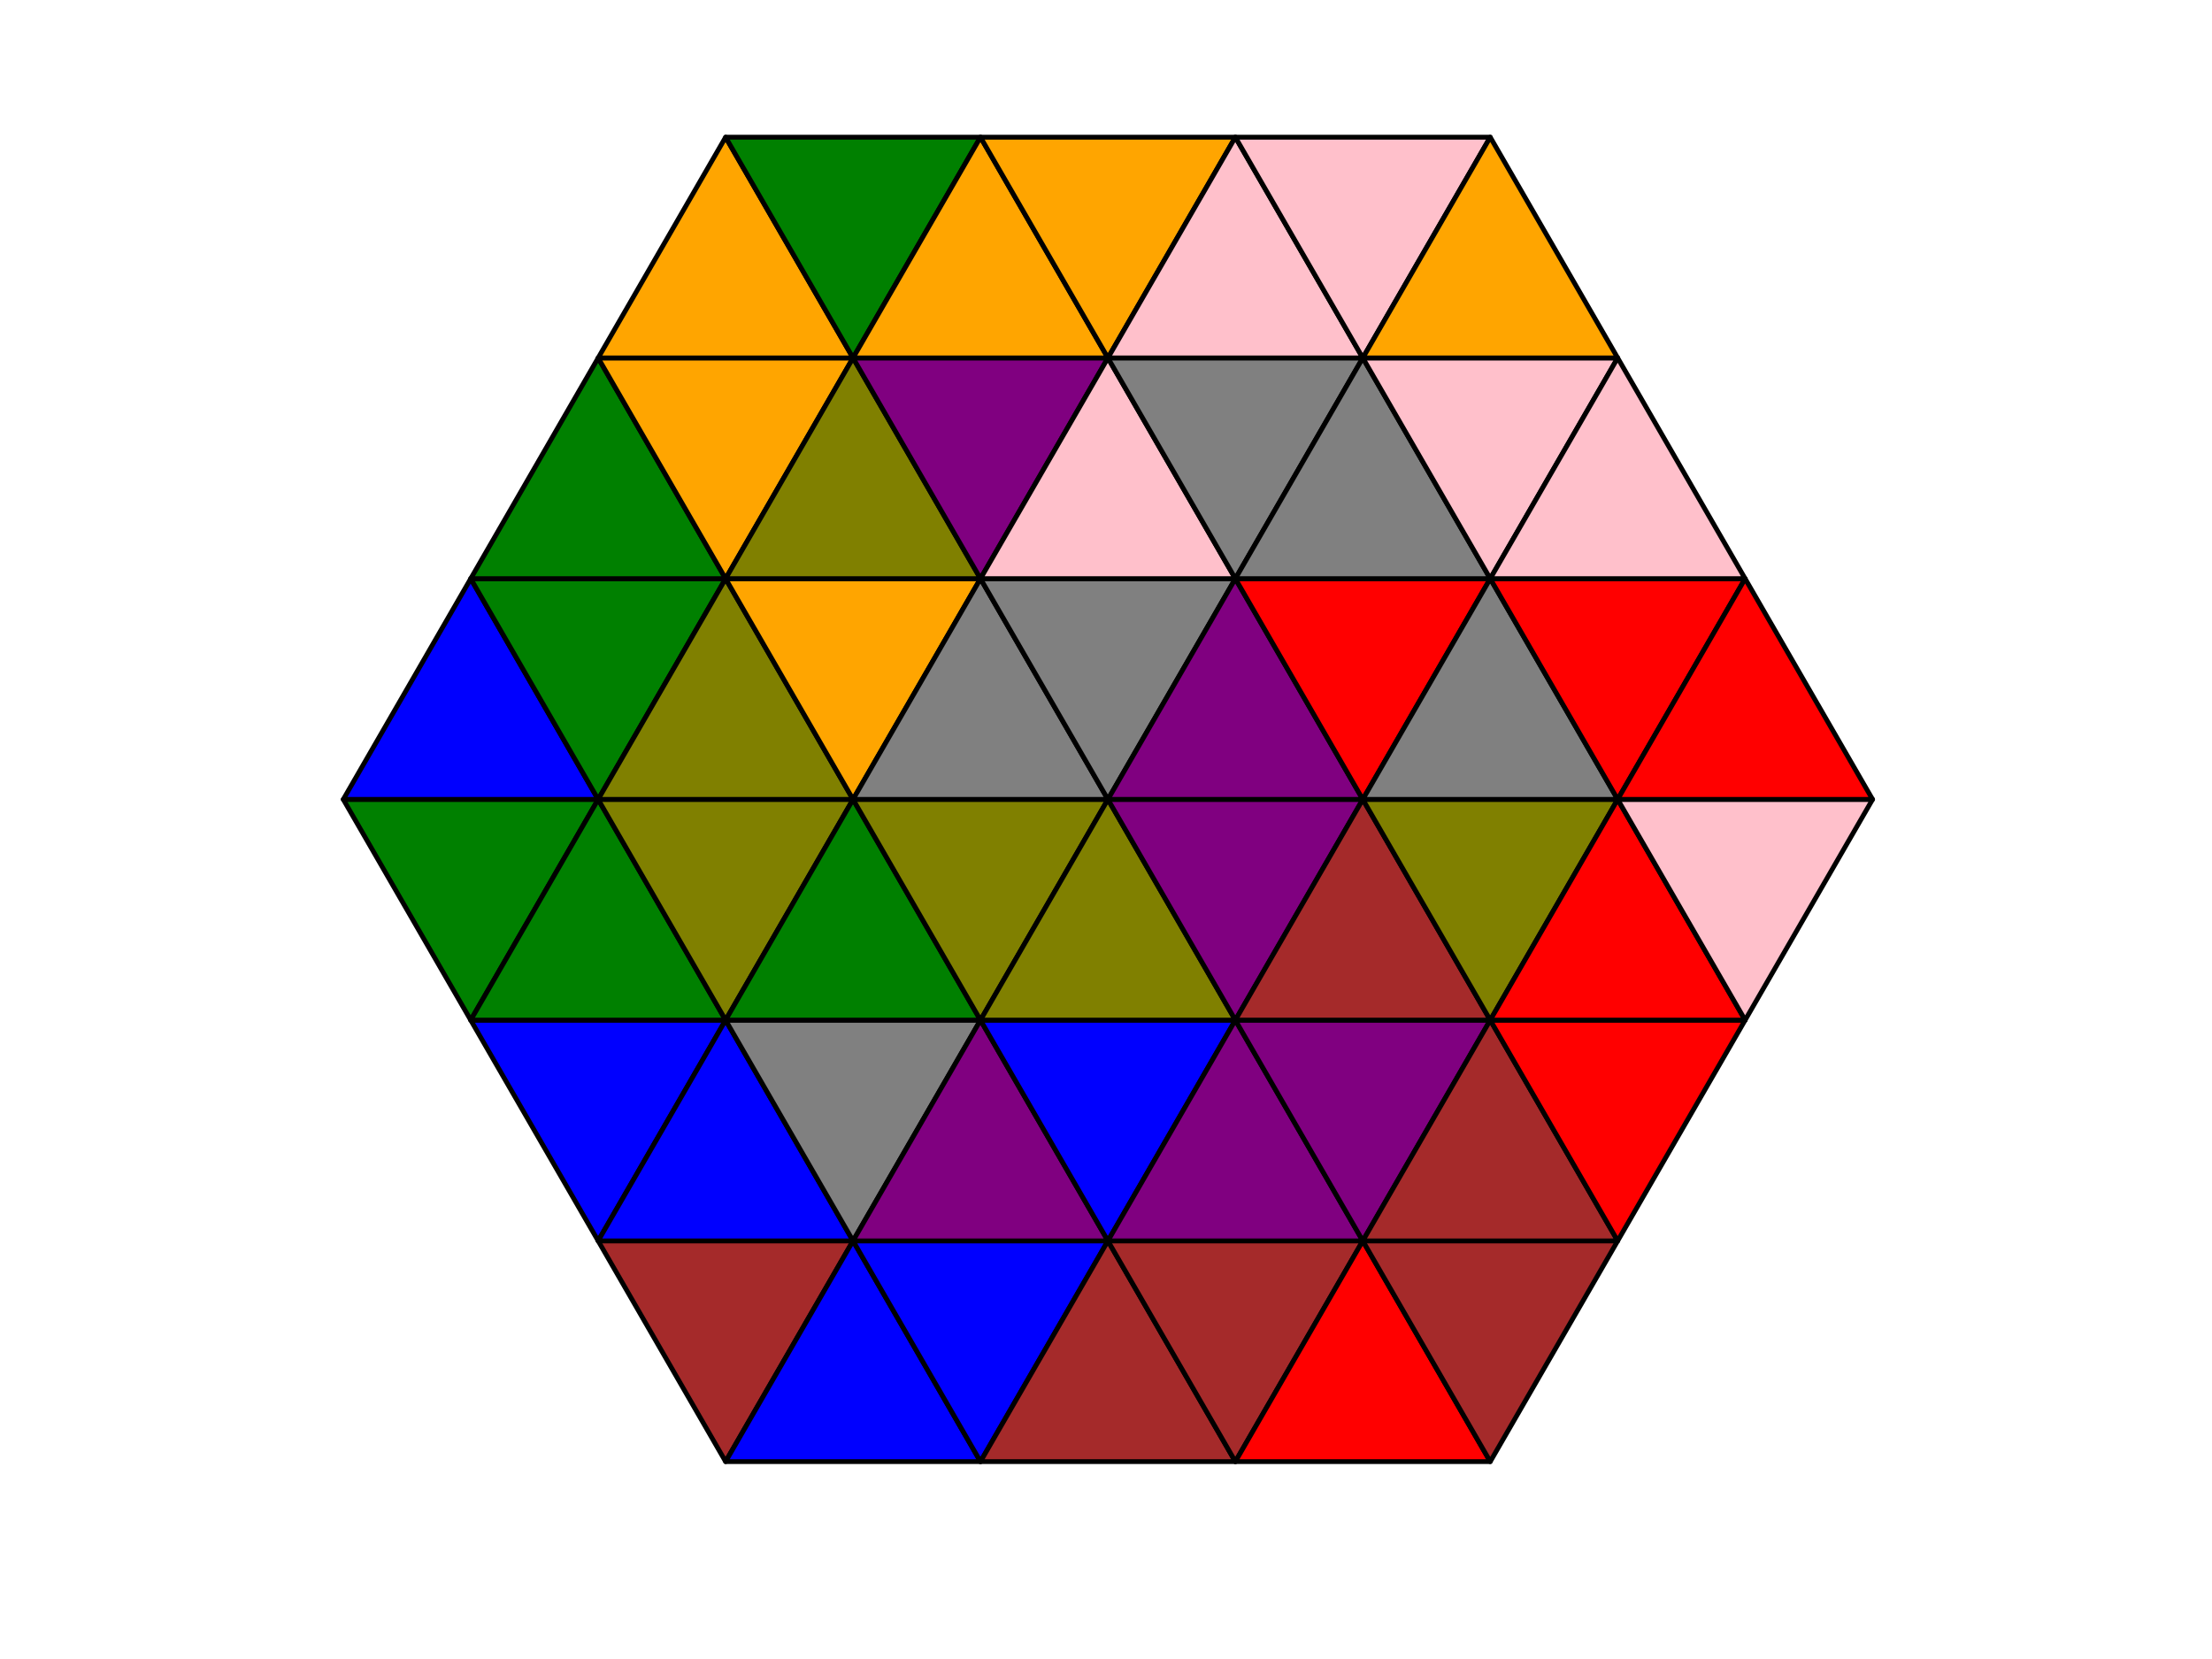 <?xml version="1.0" encoding="utf-8" standalone="no"?>
<!DOCTYPE svg PUBLIC "-//W3C//DTD SVG 1.1//EN"
  "http://www.w3.org/Graphics/SVG/1.1/DTD/svg11.dtd">
<!-- Created with matplotlib (http://matplotlib.org/) -->
<svg height="345pt" version="1.1" viewBox="0 0 460 345" width="460pt" xmlns="http://www.w3.org/2000/svg" xmlns:xlink="http://www.w3.org/1999/xlink">
 <defs>
  <style type="text/css">
*{stroke-linecap:butt;stroke-linejoin:round;}
  </style>
 </defs>
 <g id="figure_1">
  <g id="patch_1">
   <path d="M 0 345.6 
L 460.8 345.6 
L 460.8 0 
L 0 0 
z
" style="fill:#ffffff;"/>
  </g>
  <g id="axes_1">
   <g id="patch_2">
    <path clip-path="url(#p1ef5a769f9)" d="M 97.889 212.143 
L 124.391 166.24 
L 71.387 166.24 
z
" style="fill:#008000;stroke:#000000;stroke-linejoin:miter;"/>
   </g>
   <g id="patch_3">
    <path clip-path="url(#p1ef5a769f9)" d="M 71.387 166.24 
L 124.391 166.24 
L 97.889 120.337 
z
" style="fill:#0000ff;stroke:#000000;stroke-linejoin:miter;"/>
   </g>
   <g id="patch_4">
    <path clip-path="url(#p1ef5a769f9)" d="M 124.391 166.24 
L 150.894 120.337 
L 97.889 120.337 
z
" style="fill:#008000;stroke:#000000;stroke-linejoin:miter;"/>
   </g>
   <g id="patch_5">
    <path clip-path="url(#p1ef5a769f9)" d="M 97.889 120.337 
L 150.894 120.337 
L 124.391 74.434 
z
" style="fill:#008000;stroke:#000000;stroke-linejoin:miter;"/>
   </g>
   <g id="patch_6">
    <path clip-path="url(#p1ef5a769f9)" d="M 150.894 120.337 
L 177.396 74.434 
L 124.391 74.434 
z
" style="fill:#ffa500;stroke:#000000;stroke-linejoin:miter;"/>
   </g>
   <g id="patch_7">
    <path clip-path="url(#p1ef5a769f9)" d="M 124.391 74.434 
L 177.396 74.434 
L 150.894 28.531 
z
" style="fill:#ffa500;stroke:#000000;stroke-linejoin:miter;"/>
   </g>
   <g id="patch_8">
    <path clip-path="url(#p1ef5a769f9)" d="M 177.396 74.434 
L 203.898 28.531 
L 150.894 28.531 
z
" style="fill:#008000;stroke:#000000;stroke-linejoin:miter;"/>
   </g>
   <g id="patch_9">
    <path clip-path="url(#p1ef5a769f9)" d="M 124.391 258.046 
L 150.894 212.143 
L 97.889 212.143 
z
" style="fill:#0000ff;stroke:#000000;stroke-linejoin:miter;"/>
   </g>
   <g id="patch_10">
    <path clip-path="url(#p1ef5a769f9)" d="M 97.889 212.143 
L 150.894 212.143 
L 124.391 166.24 
z
" style="fill:#008000;stroke:#000000;stroke-linejoin:miter;"/>
   </g>
   <g id="patch_11">
    <path clip-path="url(#p1ef5a769f9)" d="M 150.894 212.143 
L 177.396 166.24 
L 124.391 166.24 
z
" style="fill:#808000;stroke:#000000;stroke-linejoin:miter;"/>
   </g>
   <g id="patch_12">
    <path clip-path="url(#p1ef5a769f9)" d="M 124.391 166.24 
L 177.396 166.24 
L 150.894 120.337 
z
" style="fill:#808000;stroke:#000000;stroke-linejoin:miter;"/>
   </g>
   <g id="patch_13">
    <path clip-path="url(#p1ef5a769f9)" d="M 177.396 166.24 
L 203.898 120.337 
L 150.894 120.337 
z
" style="fill:#ffa500;stroke:#000000;stroke-linejoin:miter;"/>
   </g>
   <g id="patch_14">
    <path clip-path="url(#p1ef5a769f9)" d="M 150.894 120.337 
L 203.898 120.337 
L 177.396 74.434 
z
" style="fill:#808000;stroke:#000000;stroke-linejoin:miter;"/>
   </g>
   <g id="patch_15">
    <path clip-path="url(#p1ef5a769f9)" d="M 203.898 120.337 
L 230.4 74.434 
L 177.396 74.434 
z
" style="fill:#800080;stroke:#000000;stroke-linejoin:miter;"/>
   </g>
   <g id="patch_16">
    <path clip-path="url(#p1ef5a769f9)" d="M 177.396 74.434 
L 230.4 74.434 
L 203.898 28.531 
z
" style="fill:#ffa500;stroke:#000000;stroke-linejoin:miter;"/>
   </g>
   <g id="patch_17">
    <path clip-path="url(#p1ef5a769f9)" d="M 230.4 74.434 
L 256.902 28.531 
L 203.898 28.531 
z
" style="fill:#ffa500;stroke:#000000;stroke-linejoin:miter;"/>
   </g>
   <g id="patch_18">
    <path clip-path="url(#p1ef5a769f9)" d="M 150.894 303.949 
L 177.396 258.046 
L 124.391 258.046 
z
" style="fill:#a52a2a;stroke:#000000;stroke-linejoin:miter;"/>
   </g>
   <g id="patch_19">
    <path clip-path="url(#p1ef5a769f9)" d="M 124.391 258.046 
L 177.396 258.046 
L 150.894 212.143 
z
" style="fill:#0000ff;stroke:#000000;stroke-linejoin:miter;"/>
   </g>
   <g id="patch_20">
    <path clip-path="url(#p1ef5a769f9)" d="M 177.396 258.046 
L 203.898 212.143 
L 150.894 212.143 
z
" style="fill:#808080;stroke:#000000;stroke-linejoin:miter;"/>
   </g>
   <g id="patch_21">
    <path clip-path="url(#p1ef5a769f9)" d="M 150.894 212.143 
L 203.898 212.143 
L 177.396 166.24 
z
" style="fill:#008000;stroke:#000000;stroke-linejoin:miter;"/>
   </g>
   <g id="patch_22">
    <path clip-path="url(#p1ef5a769f9)" d="M 203.898 212.143 
L 230.4 166.24 
L 177.396 166.24 
z
" style="fill:#808000;stroke:#000000;stroke-linejoin:miter;"/>
   </g>
   <g id="patch_23">
    <path clip-path="url(#p1ef5a769f9)" d="M 177.396 166.24 
L 230.4 166.24 
L 203.898 120.337 
z
" style="fill:#808080;stroke:#000000;stroke-linejoin:miter;"/>
   </g>
   <g id="patch_24">
    <path clip-path="url(#p1ef5a769f9)" d="M 230.4 166.24 
L 256.902 120.337 
L 203.898 120.337 
z
" style="fill:#808080;stroke:#000000;stroke-linejoin:miter;"/>
   </g>
   <g id="patch_25">
    <path clip-path="url(#p1ef5a769f9)" d="M 203.898 120.337 
L 256.902 120.337 
L 230.4 74.434 
z
" style="fill:#ffc0cb;stroke:#000000;stroke-linejoin:miter;"/>
   </g>
   <g id="patch_26">
    <path clip-path="url(#p1ef5a769f9)" d="M 256.902 120.337 
L 283.404 74.434 
L 230.4 74.434 
z
" style="fill:#808080;stroke:#000000;stroke-linejoin:miter;"/>
   </g>
   <g id="patch_27">
    <path clip-path="url(#p1ef5a769f9)" d="M 230.4 74.434 
L 283.404 74.434 
L 256.902 28.531 
z
" style="fill:#ffc0cb;stroke:#000000;stroke-linejoin:miter;"/>
   </g>
   <g id="patch_28">
    <path clip-path="url(#p1ef5a769f9)" d="M 283.404 74.434 
L 309.906 28.531 
L 256.902 28.531 
z
" style="fill:#ffc0cb;stroke:#000000;stroke-linejoin:miter;"/>
   </g>
   <g id="patch_29">
    <path clip-path="url(#p1ef5a769f9)" d="M 150.894 303.949 
L 203.898 303.949 
L 177.396 258.046 
z
" style="fill:#0000ff;stroke:#000000;stroke-linejoin:miter;"/>
   </g>
   <g id="patch_30">
    <path clip-path="url(#p1ef5a769f9)" d="M 203.898 303.949 
L 230.4 258.046 
L 177.396 258.046 
z
" style="fill:#0000ff;stroke:#000000;stroke-linejoin:miter;"/>
   </g>
   <g id="patch_31">
    <path clip-path="url(#p1ef5a769f9)" d="M 177.396 258.046 
L 230.4 258.046 
L 203.898 212.143 
z
" style="fill:#800080;stroke:#000000;stroke-linejoin:miter;"/>
   </g>
   <g id="patch_32">
    <path clip-path="url(#p1ef5a769f9)" d="M 230.4 258.046 
L 256.902 212.143 
L 203.898 212.143 
z
" style="fill:#0000ff;stroke:#000000;stroke-linejoin:miter;"/>
   </g>
   <g id="patch_33">
    <path clip-path="url(#p1ef5a769f9)" d="M 203.898 212.143 
L 256.902 212.143 
L 230.4 166.24 
z
" style="fill:#808000;stroke:#000000;stroke-linejoin:miter;"/>
   </g>
   <g id="patch_34">
    <path clip-path="url(#p1ef5a769f9)" d="M 256.902 212.143 
L 283.404 166.24 
L 230.4 166.24 
z
" style="fill:#800080;stroke:#000000;stroke-linejoin:miter;"/>
   </g>
   <g id="patch_35">
    <path clip-path="url(#p1ef5a769f9)" d="M 230.4 166.24 
L 283.404 166.24 
L 256.902 120.337 
z
" style="fill:#800080;stroke:#000000;stroke-linejoin:miter;"/>
   </g>
   <g id="patch_36">
    <path clip-path="url(#p1ef5a769f9)" d="M 283.404 166.24 
L 309.906 120.337 
L 256.902 120.337 
z
" style="fill:#ff0000;stroke:#000000;stroke-linejoin:miter;"/>
   </g>
   <g id="patch_37">
    <path clip-path="url(#p1ef5a769f9)" d="M 256.902 120.337 
L 309.906 120.337 
L 283.404 74.434 
z
" style="fill:#808080;stroke:#000000;stroke-linejoin:miter;"/>
   </g>
   <g id="patch_38">
    <path clip-path="url(#p1ef5a769f9)" d="M 309.906 120.337 
L 336.409 74.434 
L 283.404 74.434 
z
" style="fill:#ffc0cb;stroke:#000000;stroke-linejoin:miter;"/>
   </g>
   <g id="patch_39">
    <path clip-path="url(#p1ef5a769f9)" d="M 283.404 74.434 
L 336.409 74.434 
L 309.906 28.531 
z
" style="fill:#ffa500;stroke:#000000;stroke-linejoin:miter;"/>
   </g>
   <g id="patch_40">
    <path clip-path="url(#p1ef5a769f9)" d="M 203.898 303.949 
L 256.902 303.949 
L 230.4 258.046 
z
" style="fill:#a52a2a;stroke:#000000;stroke-linejoin:miter;"/>
   </g>
   <g id="patch_41">
    <path clip-path="url(#p1ef5a769f9)" d="M 256.902 303.949 
L 283.404 258.046 
L 230.4 258.046 
z
" style="fill:#a52a2a;stroke:#000000;stroke-linejoin:miter;"/>
   </g>
   <g id="patch_42">
    <path clip-path="url(#p1ef5a769f9)" d="M 230.4 258.046 
L 283.404 258.046 
L 256.902 212.143 
z
" style="fill:#800080;stroke:#000000;stroke-linejoin:miter;"/>
   </g>
   <g id="patch_43">
    <path clip-path="url(#p1ef5a769f9)" d="M 283.404 258.046 
L 309.906 212.143 
L 256.902 212.143 
z
" style="fill:#800080;stroke:#000000;stroke-linejoin:miter;"/>
   </g>
   <g id="patch_44">
    <path clip-path="url(#p1ef5a769f9)" d="M 256.902 212.143 
L 309.906 212.143 
L 283.404 166.24 
z
" style="fill:#a52a2a;stroke:#000000;stroke-linejoin:miter;"/>
   </g>
   <g id="patch_45">
    <path clip-path="url(#p1ef5a769f9)" d="M 309.906 212.143 
L 336.409 166.24 
L 283.404 166.24 
z
" style="fill:#808000;stroke:#000000;stroke-linejoin:miter;"/>
   </g>
   <g id="patch_46">
    <path clip-path="url(#p1ef5a769f9)" d="M 283.404 166.24 
L 336.409 166.24 
L 309.906 120.337 
z
" style="fill:#808080;stroke:#000000;stroke-linejoin:miter;"/>
   </g>
   <g id="patch_47">
    <path clip-path="url(#p1ef5a769f9)" d="M 336.409 166.24 
L 362.911 120.337 
L 309.906 120.337 
z
" style="fill:#ff0000;stroke:#000000;stroke-linejoin:miter;"/>
   </g>
   <g id="patch_48">
    <path clip-path="url(#p1ef5a769f9)" d="M 309.906 120.337 
L 362.911 120.337 
L 336.409 74.434 
z
" style="fill:#ffc0cb;stroke:#000000;stroke-linejoin:miter;"/>
   </g>
   <g id="patch_49">
    <path clip-path="url(#p1ef5a769f9)" d="M 256.902 303.949 
L 309.906 303.949 
L 283.404 258.046 
z
" style="fill:#ff0000;stroke:#000000;stroke-linejoin:miter;"/>
   </g>
   <g id="patch_50">
    <path clip-path="url(#p1ef5a769f9)" d="M 309.906 303.949 
L 336.409 258.046 
L 283.404 258.046 
z
" style="fill:#a52a2a;stroke:#000000;stroke-linejoin:miter;"/>
   </g>
   <g id="patch_51">
    <path clip-path="url(#p1ef5a769f9)" d="M 283.404 258.046 
L 336.409 258.046 
L 309.906 212.143 
z
" style="fill:#a52a2a;stroke:#000000;stroke-linejoin:miter;"/>
   </g>
   <g id="patch_52">
    <path clip-path="url(#p1ef5a769f9)" d="M 336.409 258.046 
L 362.911 212.143 
L 309.906 212.143 
z
" style="fill:#ff0000;stroke:#000000;stroke-linejoin:miter;"/>
   </g>
   <g id="patch_53">
    <path clip-path="url(#p1ef5a769f9)" d="M 309.906 212.143 
L 362.911 212.143 
L 336.409 166.24 
z
" style="fill:#ff0000;stroke:#000000;stroke-linejoin:miter;"/>
   </g>
   <g id="patch_54">
    <path clip-path="url(#p1ef5a769f9)" d="M 362.911 212.143 
L 389.413 166.24 
L 336.409 166.24 
z
" style="fill:#ffc0cb;stroke:#000000;stroke-linejoin:miter;"/>
   </g>
   <g id="patch_55">
    <path clip-path="url(#p1ef5a769f9)" d="M 336.409 166.24 
L 389.413 166.24 
L 362.911 120.337 
z
" style="fill:#ff0000;stroke:#000000;stroke-linejoin:miter;"/>
   </g>
  </g>
 </g>
 <defs>
  <clipPath id="p1ef5a769f9">
   <rect height="302.96" width="349.828" x="55.486" y="14.76"/>
  </clipPath>
 </defs>
</svg>
